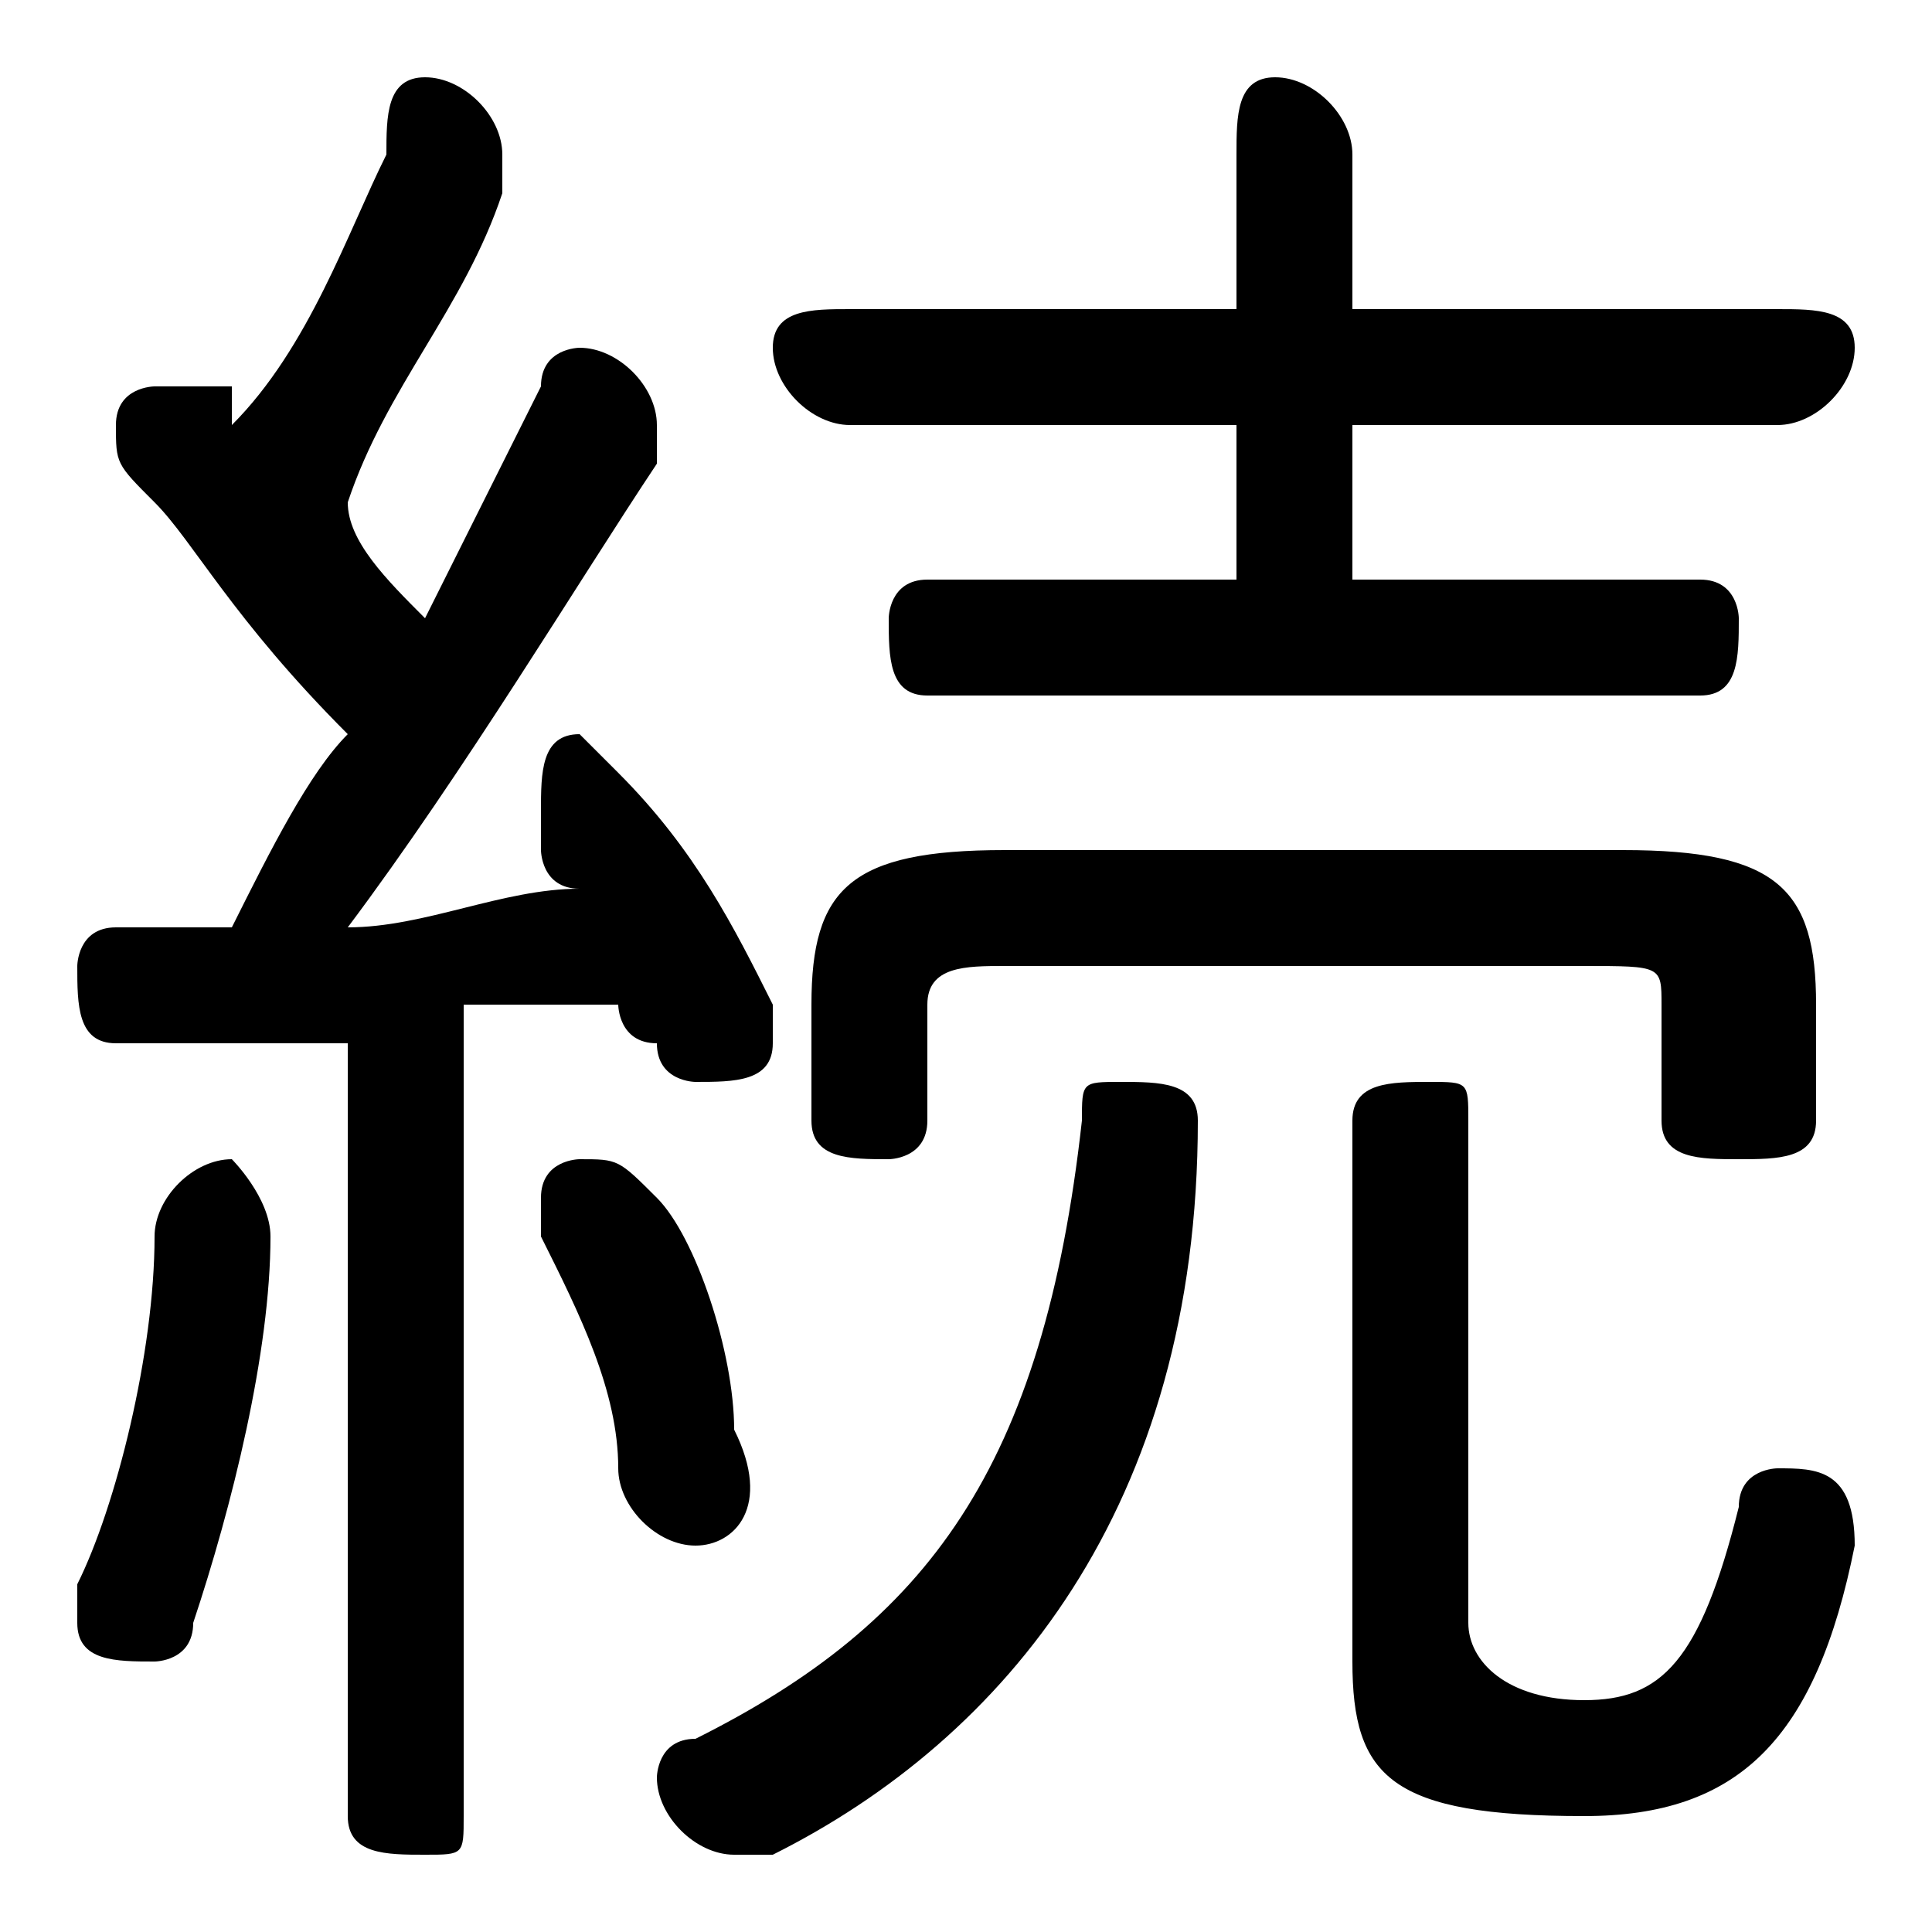 <svg xmlns="http://www.w3.org/2000/svg" viewBox="0 -44.0 50.0 50.0">
    <rect x="0" y="-44.0" width="50.0" height="50.0" fill="#808080" stroke="none"/>
    <g transform="scale(1, -1)">
        <!-- ボディの枠 -->
        <rect x="0" y="-6.0" width="50.0" height="50.0"
            stroke="white" fill="white"/>
        <!-- グリフ座標系の原点 -->
        <circle cx="0" cy="0" r="5" fill="white"/>
        <!-- グリフのアウトライン -->
        <g style="fill:black;stroke:#000000;stroke-width:0;stroke-linecap:round;stroke-linejoin:round;">
        <path d="M 9.0 -3.0 C 9.0 -4.0 10.0 -4.0 11.0 -4.0 C 12.0 -4.0 12.0 -4.0 12.0 -3.0 L 12.0 18.0 C 14.0 18.0 15.0 18.0 16.0 18.0 C 16.0 18.0 16.0 17.0 17.0 17.0 C 17.0 16.0 18.0 16.0 18.0 16.0 C 19.0 16.0 20.0 16.0 20.0 17.0 C 20.0 18.0 20.0 18.0 20.0 18.0 C 19.0 20.0 18.0 22.0 16.0 24.0 C 16.0 24.0 15.0 25.0 15.0 25.0 C 14.0 25.0 14.0 24.0 14.0 23.0 C 14.0 23.0 14.0 23.0 14.0 22.0 C 14.0 22.0 14.0 21.0 15.0 21.0 C 13.0 21.0 11.0 20.0 9.0 20.0 C 12.0 24.0 15.0 29.0 17.0 32.0 C 17.0 33.0 17.0 33.0 17.0 33.0 C 17.0 34.0 16.0 35.0 15.0 35.0 C 15.0 35.0 14.0 35.0 14.0 34.0 C 13.0 32.0 12.0 30.0 11.0 28.0 C 10.0 29.0 9.0 30.0 9.0 31.0 C 10.0 34.0 12.0 36.0 13.0 39.0 C 13.0 40.0 13.0 40.0 13.0 40.0 C 13.0 41.0 12.0 42.0 11.0 42.0 C 10.0 42.0 10.0 41.0 10.0 40.0 C 9.0 38.0 8.0 35.0 6.0 33.0 C 6.0 34.0 6.0 34.0 6.0 34.0 C 5.0 34.0 5.0 34.0 4.0 34.0 C 4.0 34.0 3.0 34.0 3.0 33.0 C 3.0 32.0 3.0 32.0 4.0 31.0 C 5.0 30.0 6.0 28.0 9.0 25.0 C 8.0 24.0 7.0 22.0 6.0 20.0 C 5.0 20.0 4.0 20.0 3.0 20.0 C 2.0 20.0 2.0 19.0 2.0 19.0 C 2.0 18.0 2.0 17.0 3.0 17.0 C 5.0 17.0 7.0 17.0 9.0 17.0 Z M 35.0 29.0 L 35.0 33.0 L 46.0 33.0 C 47.0 33.0 48.0 34.0 48.0 35.0 C 48.0 36.0 47.0 36.0 46.0 36.0 L 35.0 36.0 L 35.0 40.0 C 35.0 41.0 34.0 42.0 33.0 42.0 C 32.0 42.0 32.0 41.0 32.0 40.0 L 32.0 36.0 L 22.0 36.0 C 21.0 36.0 20.0 36.0 20.0 35.0 C 20.0 34.0 21.0 33.0 22.0 33.0 L 32.0 33.0 L 32.0 29.0 L 24.0 29.0 C 23.0 29.0 23.0 28.0 23.0 28.0 C 23.0 27.0 23.0 26.0 24.0 26.0 L 44.0 26.0 C 45.0 26.0 45.0 27.0 45.0 28.0 C 45.0 28.0 45.0 29.0 44.0 29.0 Z M 35.0 1.0 C 35.0 -2.0 36.0 -3.0 41.0 -3.0 C 45.0 -3.0 47.0 -1.0 48.0 4.0 C 48.0 6.0 47.0 6.0 46.0 6.0 C 46.0 6.0 45.0 6.0 45.0 5.0 C 44.0 1.0 43.0 0.0 41.0 0.0 C 39.0 0.0 38.0 1.0 38.0 2.0 L 38.0 15.0 C 38.0 16.0 38.0 16.0 37.0 16.0 C 36.0 16.0 35.0 16.0 35.0 15.0 Z M 28.0 15.0 C 27.0 6.0 24.0 2.0 18.0 -1.0 C 17.0 -1.0 17.0 -2.0 17.0 -2.0 C 17.0 -3.0 18.0 -4.0 19.0 -4.0 C 19.0 -4.0 19.0 -4.0 20.0 -4.0 C 26.0 -1.0 31.0 5.0 31.0 15.0 C 31.0 16.0 30.0 16.0 29.0 16.0 C 28.0 16.0 28.0 16.0 28.0 15.0 Z M 4.0 12.0 C 4.0 9.0 3.0 5.0 2.0 3.0 C 2.0 3.0 2.0 2.0 2.0 2.0 C 2.0 1.0 3.0 1.0 4.0 1.0 C 4.0 1.0 5.0 1.0 5.0 2.0 C 6.0 5.0 7.0 9.0 7.0 12.0 C 7.0 13.0 6.0 14.0 6.0 14.0 C 5.0 14.0 4.0 13.0 4.0 12.0 Z M 41.0 19.0 C 43.0 19.0 43.0 19.0 43.0 18.0 L 43.0 15.0 C 43.0 14.0 44.0 14.0 45.0 14.0 C 46.0 14.0 47.0 14.0 47.0 15.0 L 47.0 18.0 C 47.0 21.0 46.0 22.0 42.0 22.0 L 26.0 22.0 C 22.0 22.0 21.0 21.0 21.0 18.0 L 21.0 15.0 C 21.0 14.0 22.0 14.0 23.0 14.0 C 23.0 14.0 24.0 14.0 24.0 15.0 L 24.0 18.0 C 24.0 19.0 25.0 19.0 26.0 19.0 Z M 17.0 13.0 C 16.0 14.0 16.0 14.0 15.0 14.0 C 15.0 14.0 14.0 14.0 14.0 13.0 C 14.0 13.0 14.0 12.0 14.0 12.0 C 15.0 10.0 16.0 8.0 16.0 6.0 C 16.0 5.0 17.0 4.0 18.0 4.0 C 19.0 4.0 20.0 5.0 19.0 7.0 C 19.0 9.0 18.0 12.0 17.0 13.0 Z"/>
    </g>
    </g>
</svg>
